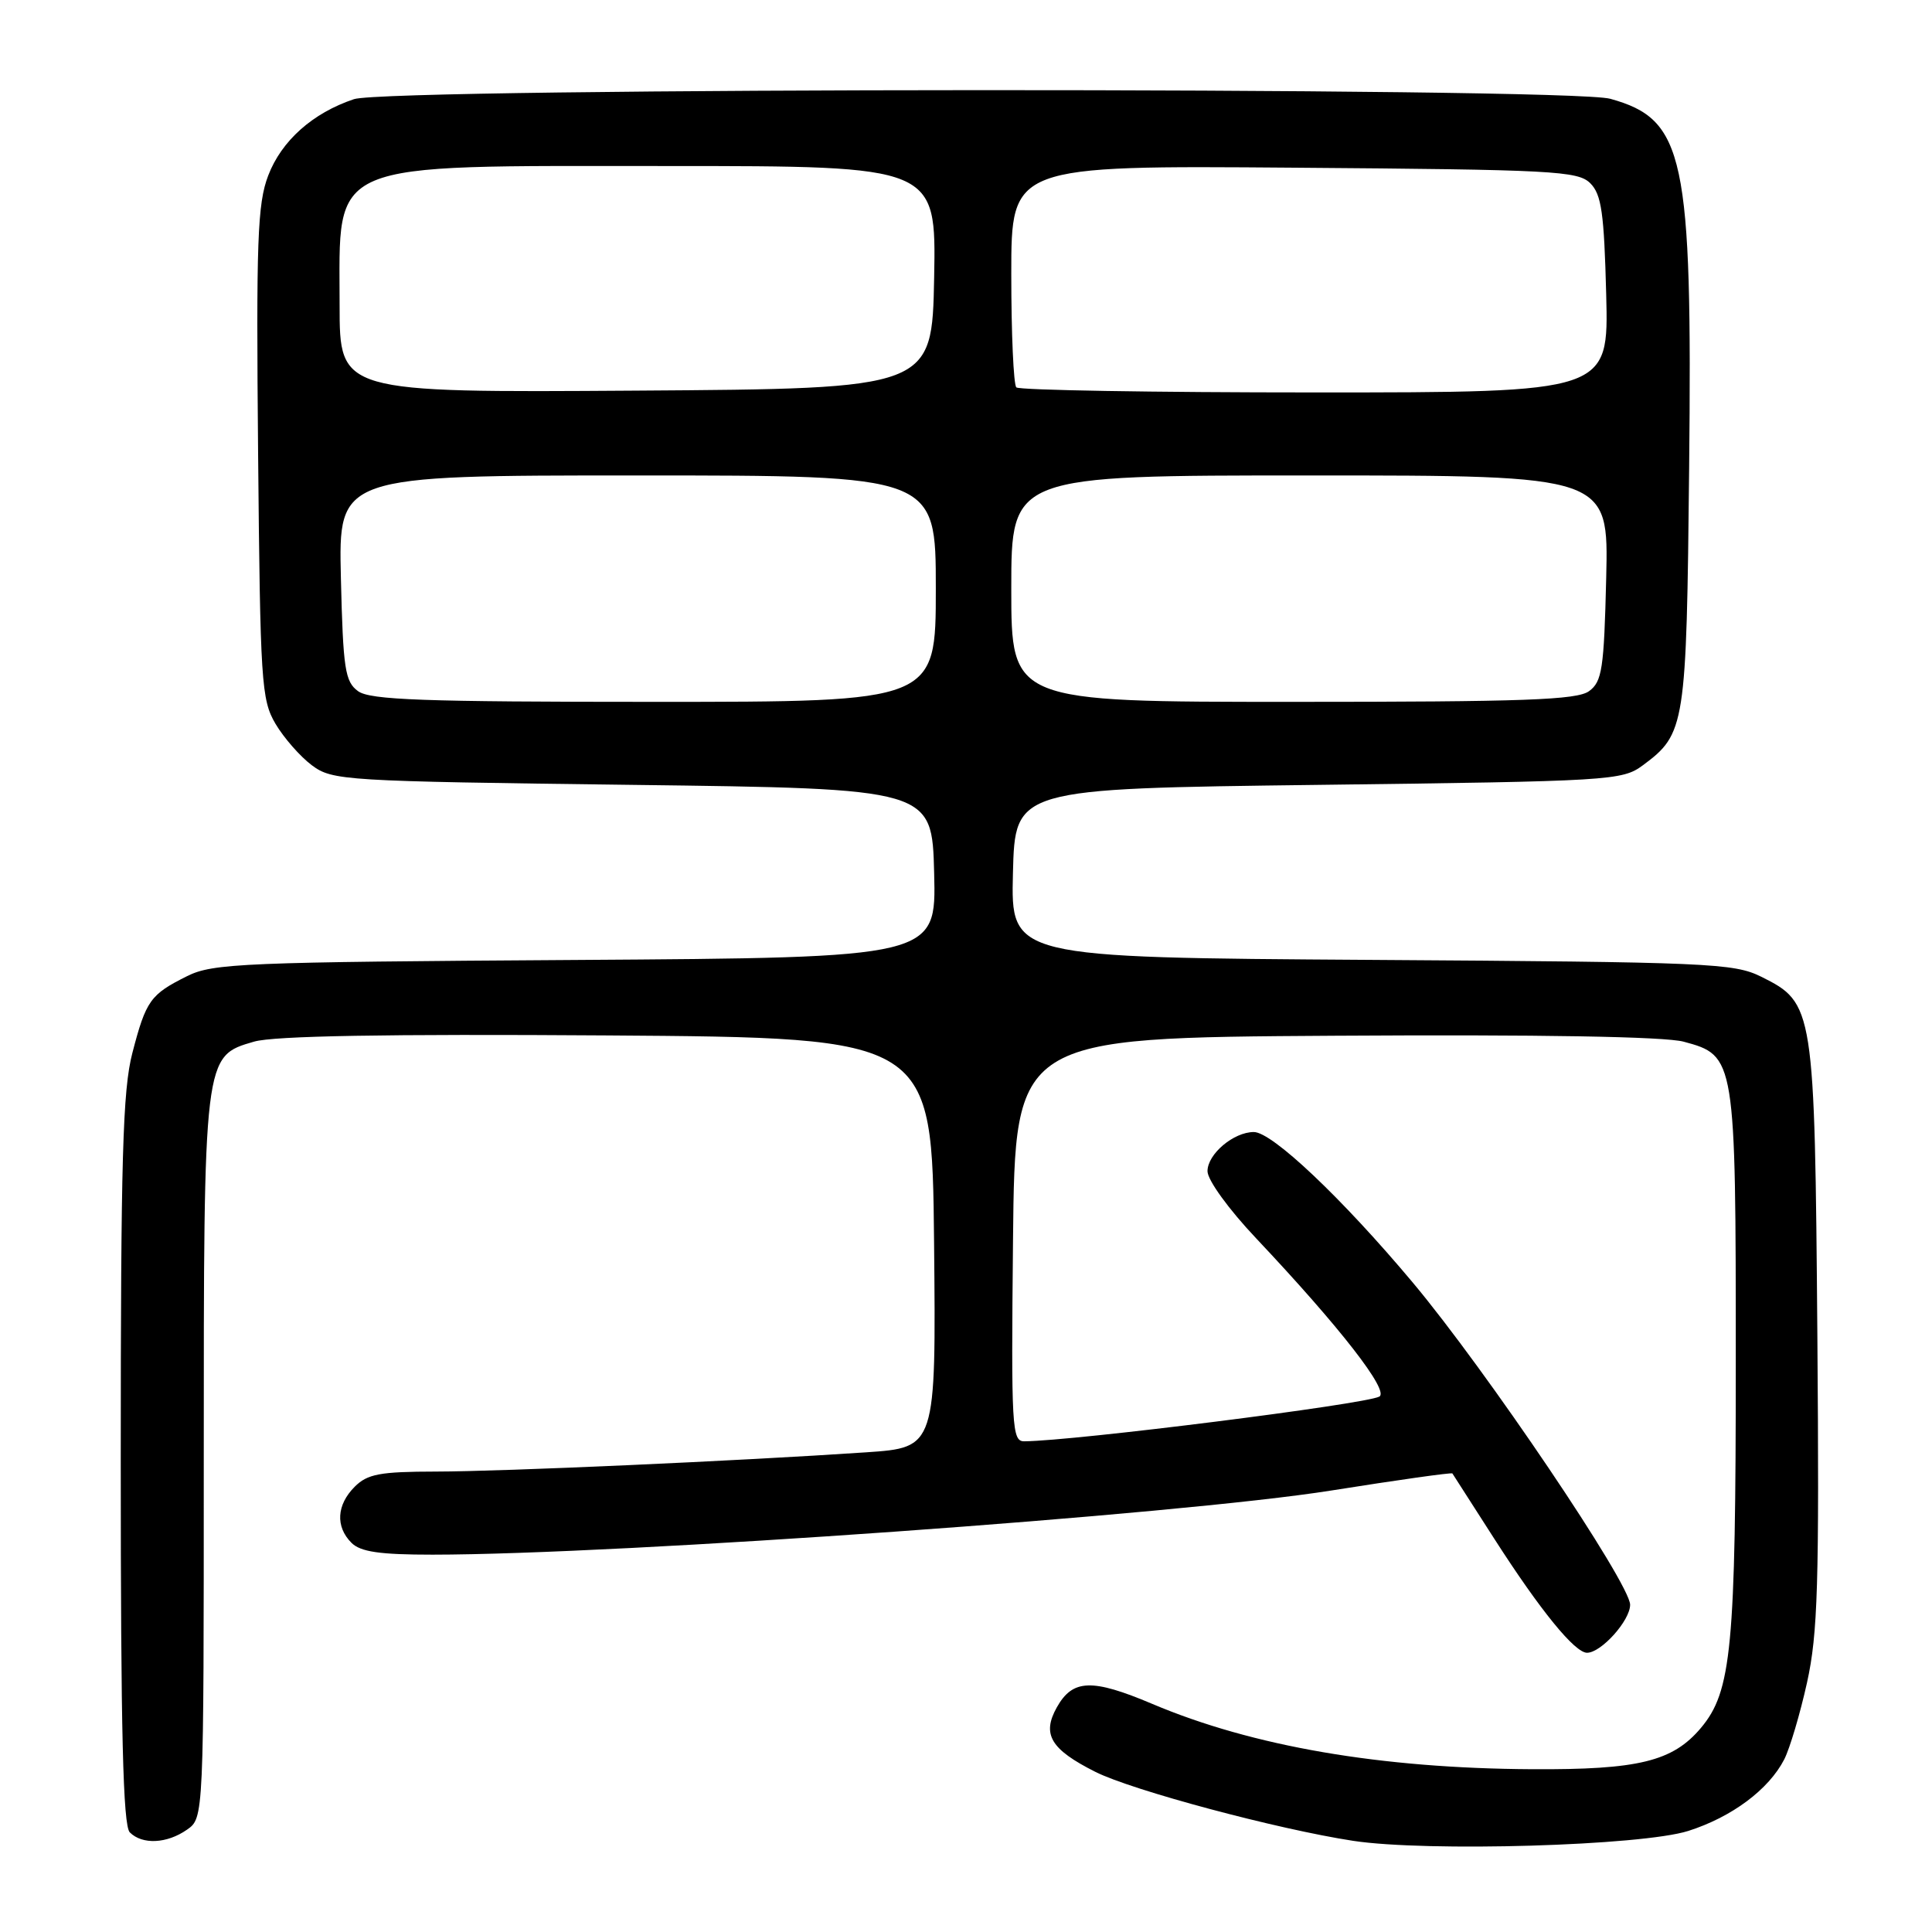 <?xml version="1.0" encoding="UTF-8" standalone="no"?>
<!DOCTYPE svg PUBLIC "-//W3C//DTD SVG 1.1//EN" "http://www.w3.org/Graphics/SVG/1.1/DTD/svg11.dtd" >
<svg xmlns="http://www.w3.org/2000/svg" xmlns:xlink="http://www.w3.org/1999/xlink" version="1.1" viewBox="0 0 256 256">
 <g >
 <path fill="currentColor"
d=" M 223.70 242.61 C 229.48 240.77 234.37 237.12 236.42 233.13 C 237.16 231.68 238.52 227.10 239.44 222.95 C 240.87 216.47 241.07 209.97 240.81 176.95 C 240.46 133.47 240.37 132.90 233.37 129.42 C 229.74 127.62 226.49 127.48 181.72 127.19 C 133.94 126.88 133.94 126.88 134.22 115.69 C 134.50 104.50 134.50 104.50 174.68 104.00 C 213.46 103.52 214.95 103.43 217.68 101.41 C 223.32 97.23 223.47 96.25 223.82 62.00 C 224.25 20.64 223.22 15.82 213.37 13.09 C 207.78 11.53 51.54 11.58 46.90 13.14 C 41.43 14.97 37.30 18.65 35.54 23.26 C 34.11 27.00 33.94 31.85 34.20 60.03 C 34.48 90.40 34.63 92.72 36.50 95.90 C 37.60 97.76 39.77 100.24 41.32 101.40 C 44.05 103.43 45.45 103.52 83.82 104.00 C 123.50 104.50 123.50 104.50 123.78 115.70 C 124.06 126.89 124.06 126.89 76.28 127.20 C 32.23 127.48 28.21 127.64 24.80 129.34 C 19.92 131.77 19.35 132.56 17.54 139.52 C 16.26 144.43 16.00 153.47 16.00 193.51 C 16.00 229.58 16.30 241.90 17.20 242.80 C 18.86 244.46 22.12 244.30 24.78 242.44 C 27.00 240.89 27.00 240.89 27.00 193.41 C 27.00 139.74 26.97 139.96 33.67 138.02 C 36.29 137.26 51.14 137.00 80.50 137.20 C 123.50 137.50 123.50 137.50 123.77 164.66 C 124.03 191.81 124.03 191.81 114.77 192.44 C 97.94 193.58 66.65 194.98 57.75 194.99 C 50.34 195.00 48.69 195.31 47.00 197.00 C 44.60 199.40 44.43 202.29 46.57 204.43 C 47.77 205.63 50.31 206.00 57.32 206.00 C 82.12 205.99 156.22 200.71 176.41 197.50 C 185.15 196.11 192.37 195.09 192.45 195.24 C 192.53 195.38 195.05 199.31 198.05 203.97 C 204.14 213.45 208.67 219.00 210.29 219.00 C 212.17 219.00 216.00 214.73 216.00 212.64 C 216.00 209.83 196.89 181.50 187.18 169.92 C 177.84 158.78 168.57 150.00 166.14 150.00 C 163.46 150.00 160.00 152.92 160.00 155.19 C 160.00 156.36 162.79 160.22 166.45 164.09 C 177.56 175.87 184.15 184.34 182.76 185.06 C 180.76 186.09 142.44 190.92 135.73 190.98 C 134.08 191.00 133.98 189.26 134.23 164.25 C 134.50 137.50 134.50 137.50 176.85 137.24 C 204.07 137.07 220.60 137.35 223.10 138.03 C 229.95 139.87 230.00 140.18 230.00 180.40 C 230.00 218.34 229.45 224.12 225.38 228.96 C 221.64 233.40 217.11 234.51 203.00 234.43 C 182.93 234.32 165.99 231.41 152.67 225.77 C 144.68 222.39 142.13 222.49 140.03 226.24 C 138.03 229.82 139.22 231.80 145.14 234.78 C 150.04 237.24 169.29 242.39 179.30 243.92 C 189.11 245.41 217.51 244.57 223.70 242.61 Z  M 47.44 91.58 C 45.72 90.32 45.46 88.66 45.17 76.58 C 44.85 63.00 44.85 63.00 84.42 63.00 C 124.00 63.00 124.00 63.00 124.00 78.00 C 124.00 93.00 124.00 93.00 86.69 93.00 C 56.08 93.00 49.03 92.75 47.44 91.58 Z  M 134.00 78.00 C 134.00 63.00 134.00 63.00 173.58 63.00 C 213.15 63.00 213.15 63.00 212.83 76.58 C 212.54 88.66 212.28 90.32 210.56 91.58 C 208.97 92.75 201.92 93.00 171.31 93.00 C 134.00 93.00 134.00 93.00 134.00 78.00 Z  M 45.00 40.45 C 45.00 21.05 42.75 22.00 88.48 22.00 C 124.05 22.00 124.05 22.00 123.78 36.75 C 123.50 51.50 123.50 51.50 84.25 51.76 C 45.00 52.02 45.00 52.02 45.00 40.45 Z  M 134.67 51.33 C 134.30 50.97 134.00 44.20 134.00 36.30 C 134.00 21.93 134.00 21.93 171.47 22.22 C 205.85 22.48 209.08 22.65 210.72 24.28 C 212.21 25.77 212.55 28.21 212.83 39.03 C 213.16 52.00 213.16 52.00 174.25 52.00 C 152.84 52.00 135.03 51.70 134.67 51.33 Z "/>
</g>
</svg>